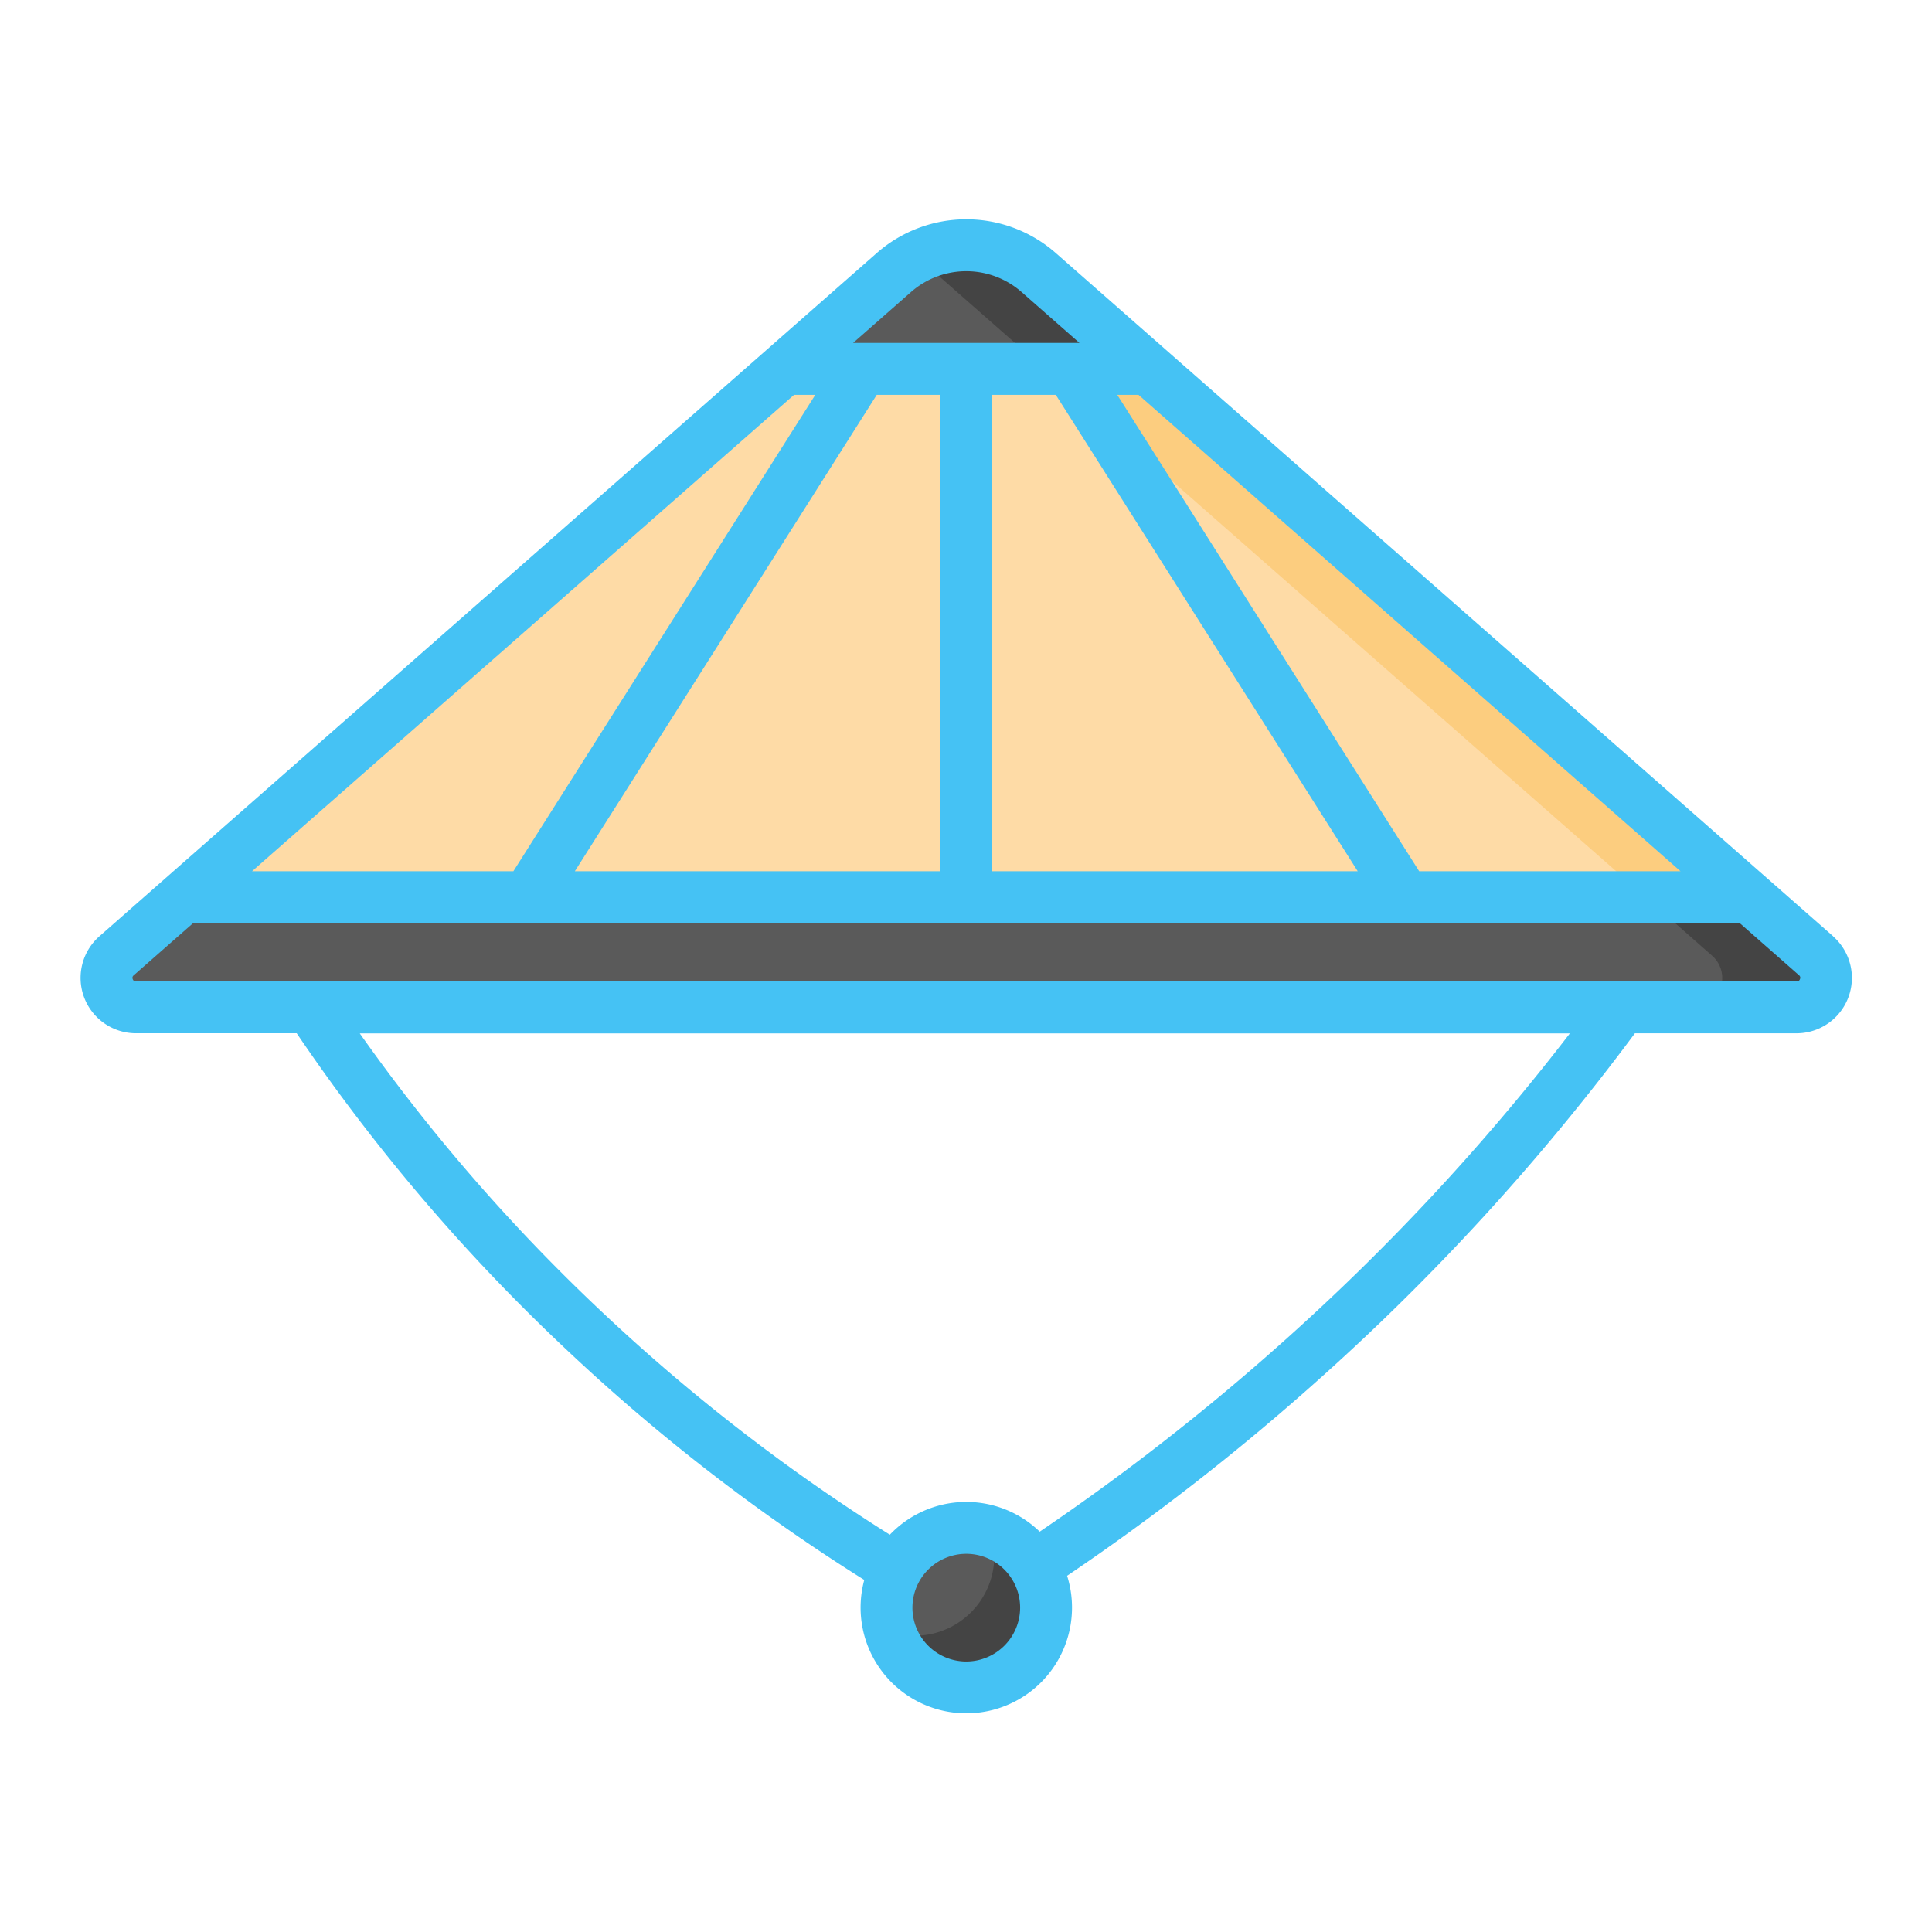 <svg id="SvgjsSvg1001" width="288" height="288" xmlns="http://www.w3.org/2000/svg" version="1.1" xmlns:xlink="http://www.w3.org/1999/xlink" xmlns:svgjs="http://svgjs.com/svgjs"><defs id="SvgjsDefs1002"></defs><g id="SvgjsG1008" transform="matrix(0.917,0,0,0.917,11.994,11.995)"><svg xmlns="http://www.w3.org/2000/svg" data-name="Layer 1" viewBox="0 0 512 512" width="288" height="288"><path fill="#fedba6" d="M496,267.85H16A8.49,8.49,0,0,1,10.4,253L29.68,236h0L203.4,83.35l31.72-27.88a31.6,31.6,0,0,1,41.76,0L308.6,83.35,482.31,236h0L501.6,253A8.49,8.49,0,0,1,496,267.85Z" class="colorfedba6 svgShape"></path><path fill="#fccd7f" d="M501.6,253,482.32,236h0L308.6,83.35,276.88,55.47A31.6,31.6,0,0,0,241,51.38a31.81,31.81,0,0,1,5.88,4.09L278.6,83.35,452.31,236h0L471.6,253A8.49,8.49,0,0,1,466,267.85h30A8.49,8.49,0,0,0,501.6,253Z" class="colorfccd7f svgShape"></path><path fill="#5a5a5a" d="M496,267.85H16A8.49,8.49,0,0,1,10.4,253L29.68,236H482.32L501.6,253A8.49,8.49,0,0,1,496,267.85Z" class="color5a5a5a svgShape"></path><path fill="#444444" d="M501.6,253,482.32,236h-30L471.6,253A8.49,8.49,0,0,1,466,267.85h30A8.49,8.49,0,0,0,501.6,253Z" class="color444 svgShape"></path><path fill="#5a5a5a" d="M308.6,83.35H203.4l31.72-27.88a31.6,31.6,0,0,1,41.76,0Z" class="color5a5a5a svgShape"></path><path fill="#444444" d="M276.88,55.47A31.6,31.6,0,0,0,241,51.38a31.81,31.81,0,0,1,5.88,4.09L278.6,83.35h30Z" class="color444 svgShape"></path><circle cx="256" cy="441.35" r="23.06" fill="#5a5a5a" class="color5a5a5a svgShape"></circle><path fill="#444444" d="M263,419.37a23.06,23.06,0,0,1-29,29,23.06,23.06,0,1,0,29-29Z" class="color444 svgShape"></path><path d="M506.55,247.35,281.83,49.84a39.2,39.2,0,0,0-51.66,0L5.45,247.35a16,16,0,0,0,10.52,28H62.49a543.8,543.8,0,0,0,77.25,90.77,557.05,557.05,0,0,0,86.78,67.22,30.55,30.55,0,1,0,58.62-1.2,682.24,682.24,0,0,0,71.66-55.78,666,666,0,0,0,92.43-101H496a16,16,0,0,0,10.52-28ZM305.77,90.85,462.42,228.54H386.89L299.63,90.85Zm63.36,137.69H263.5V90.85h18.37ZM240.07,61.1a24.21,24.21,0,0,1,31.86,0l16.78,14.75H223.29Zm8.43,29.75V228.54H142.87L230.13,90.85Zm-42.27,0h6.14L125.11,228.54H49.58ZM256,456.91a15.56,15.56,0,1,1,15.56-15.56A15.58,15.58,0,0,1,256,456.91Zm90.81-91.74a666.3,666.3,0,0,1-69.59,54.22,30.5,30.5,0,0,0-43.31.88,541.5,541.5,0,0,1-83.86-65,530.07,530.07,0,0,1-69.33-79.88H430.44A652,652,0,0,1,346.81,365.17ZM496.92,259.72a.84.84,0,0,1-.89.63H16a.84.84,0,0,1-.89-.63.88.88,0,0,1,.27-1.1l17.16-15.08h447l17.16,15.08A.88.88,0,0,1,496.92,259.72Z" fill="#45c2f4" class="color000 svgShape"></path></svg></g></svg>